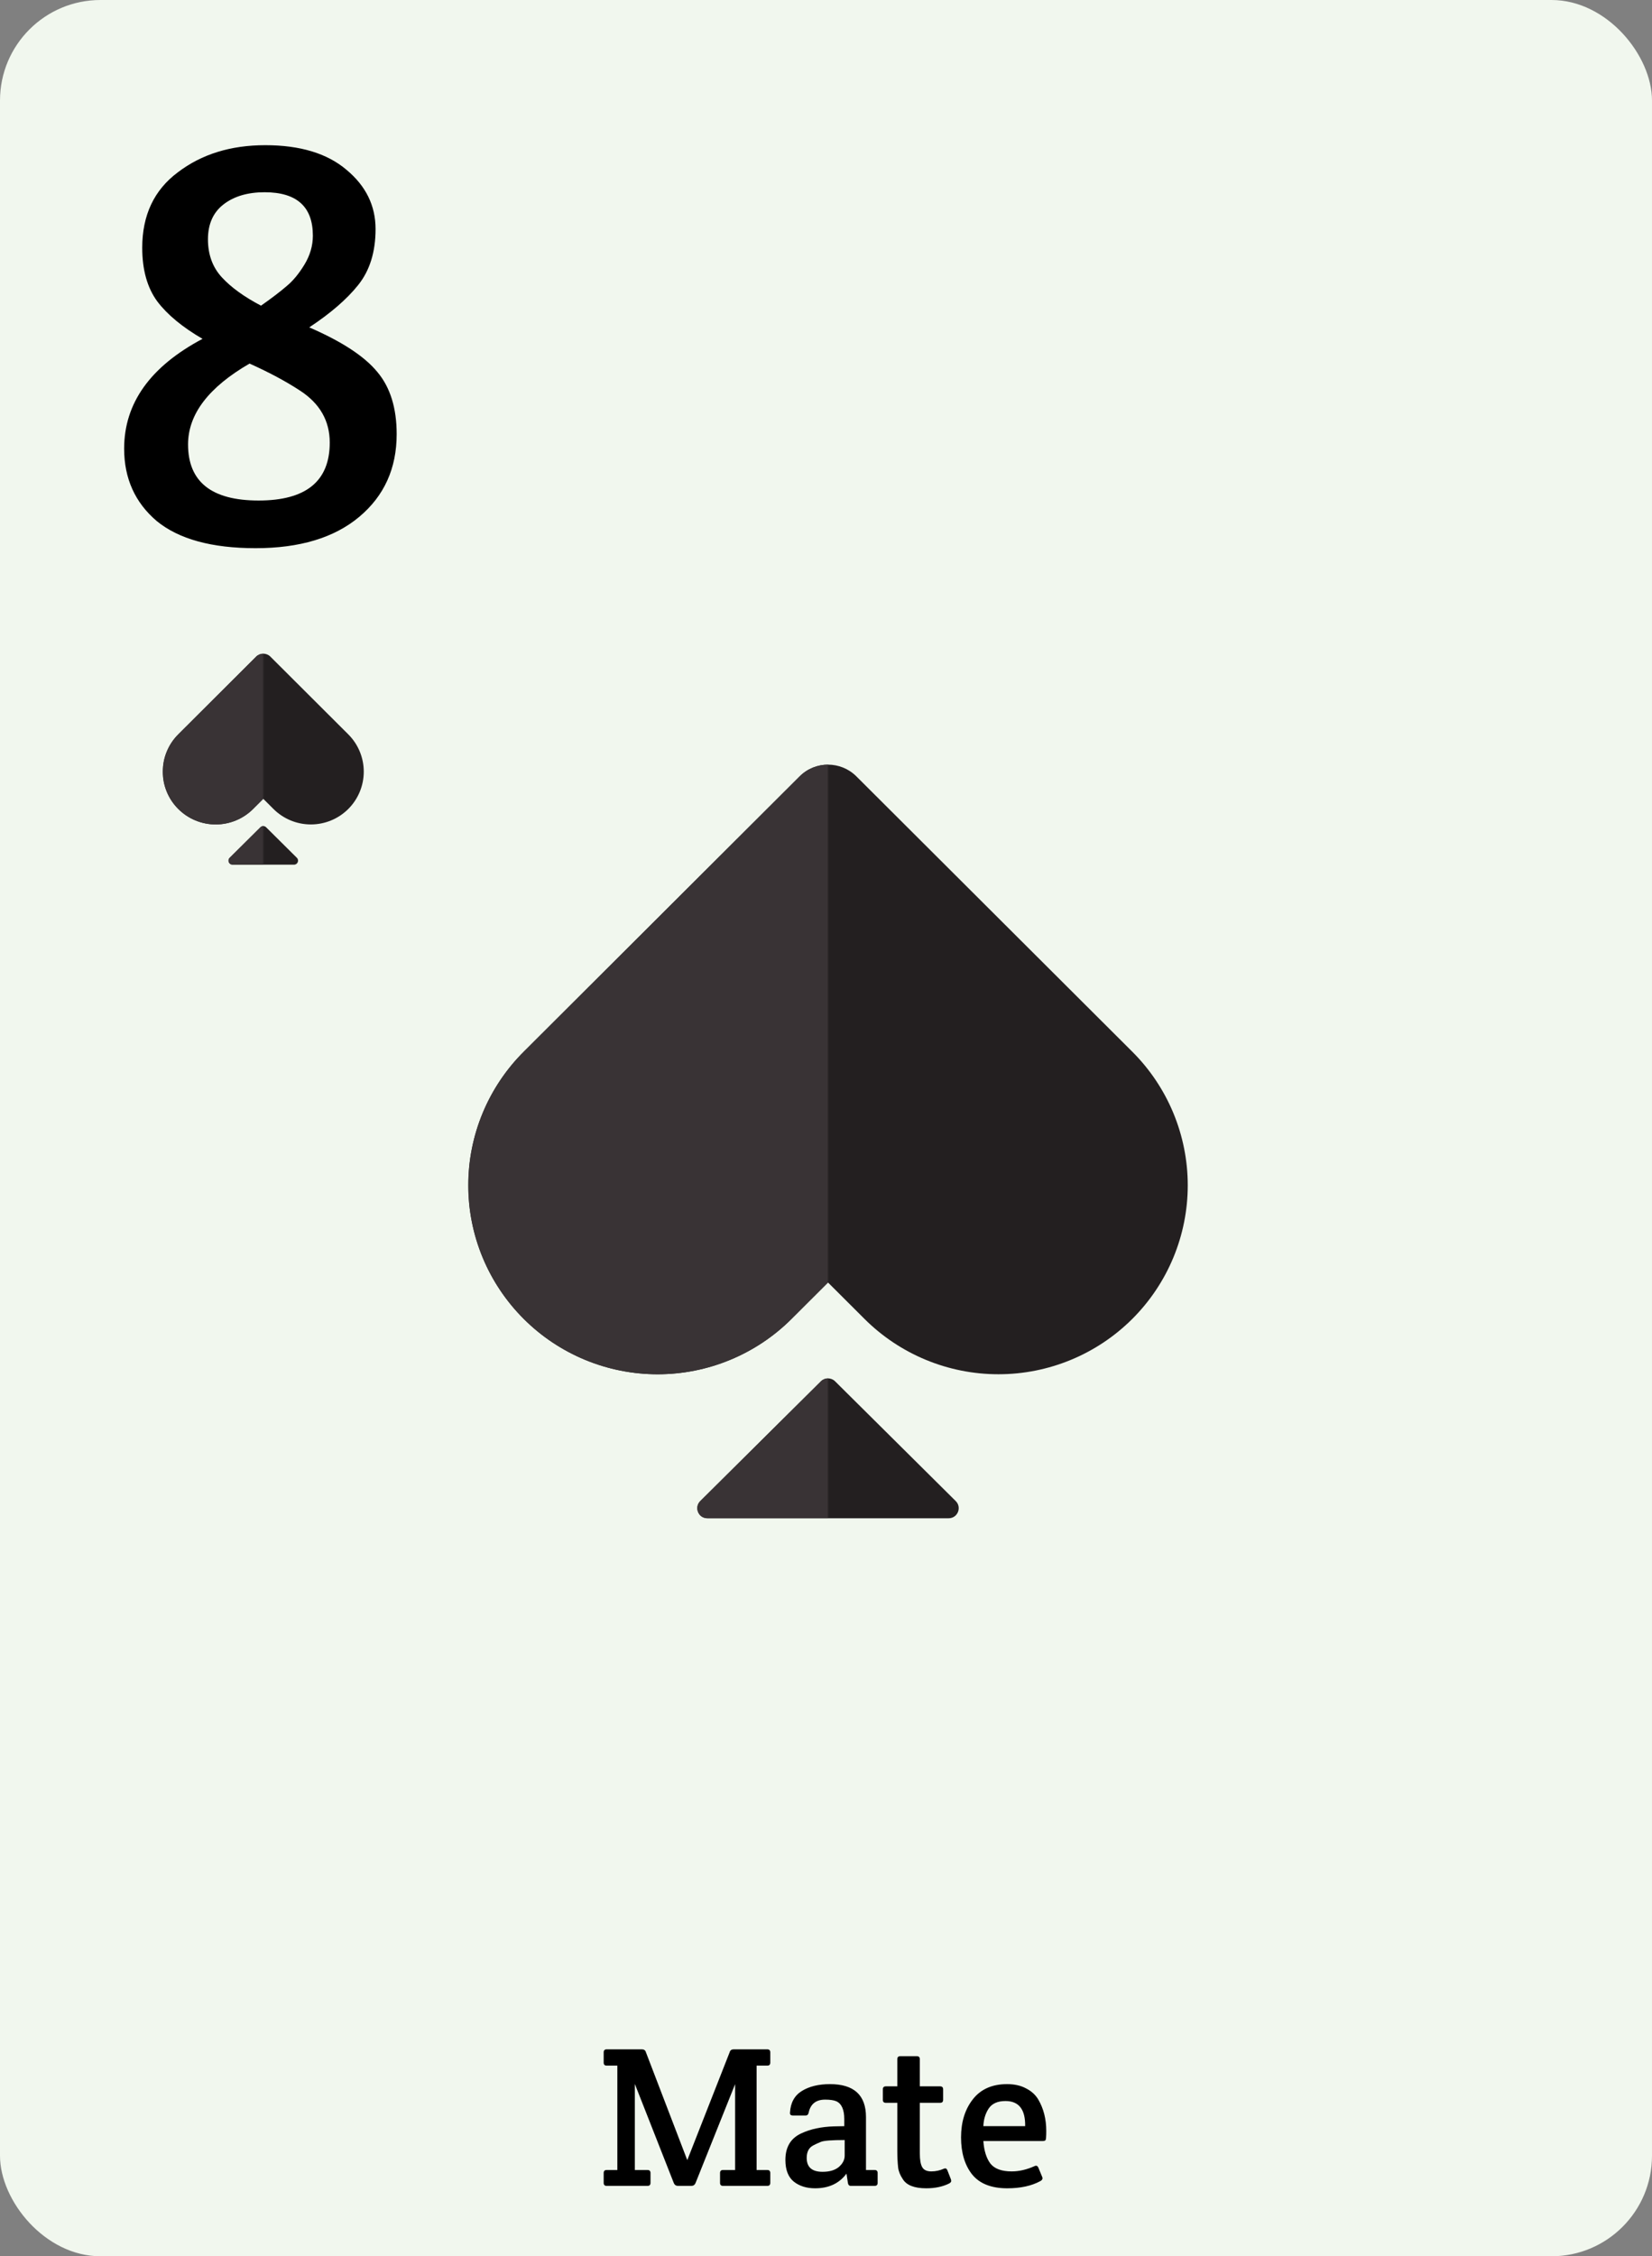 <svg width="822" height="1122" viewBox="0 0 822 1122" fill="none" xmlns="http://www.w3.org/2000/svg">
<rect x="0" y="0" width="822" height="1122" fill="#808080" stroke="none"/>
<rect width="822" height="1122" rx="50" fill="#F1F7EE"/>
<path d="M343.977 1087H337.377C336.377 1087 335.677 1086.53 335.277 1085.6L315.877 1036.3V1079.1H322.177C323.177 1079.1 323.677 1079.6 323.677 1080.6V1085.5C323.677 1086.5 323.177 1087 322.177 1087H301.877C300.877 1087 300.377 1086.5 300.377 1085.5V1080.6C300.377 1079.6 300.877 1079.1 301.877 1079.1H307.177V1027.2H301.877C300.877 1027.2 300.377 1026.7 300.377 1025.7V1020.6C300.377 1019.6 300.877 1019.1 301.877 1019.1H319.377C320.444 1019.1 321.11 1019.57 321.377 1020.5L341.977 1074.2L363.077 1020.5C363.344 1019.57 364.01 1019.1 365.077 1019.1H381.777C382.777 1019.1 383.277 1019.6 383.277 1020.6V1025.7C383.277 1026.7 382.777 1027.2 381.777 1027.2H376.477V1079.1H381.777C382.777 1079.1 383.277 1079.6 383.277 1080.6V1085.5C383.277 1086.5 382.777 1087 381.777 1087H359.777C358.777 1087 358.277 1086.5 358.277 1085.5V1080.6C358.277 1079.6 358.777 1079.1 359.777 1079.1H365.777V1036.4L346.077 1085.6C345.677 1086.53 344.977 1087 343.977 1087ZM420.095 1057.3V1053.8C420.095 1049.07 418.762 1046.1 416.095 1044.9C414.828 1044.37 412.995 1044.1 410.595 1044.1C406.062 1044.1 403.328 1046.23 402.395 1050.5C402.195 1051.5 401.695 1052 400.895 1052H394.495C393.428 1052 392.962 1051.5 393.095 1050.5C393.362 1045.63 395.328 1042.07 398.995 1039.8C402.662 1037.53 407.328 1036.4 412.995 1036.4C424.928 1036.4 430.895 1041.87 430.895 1052.8V1079.1H435.195C436.195 1079.1 436.695 1079.6 436.695 1080.6V1085.5C436.695 1086.5 436.195 1087 435.195 1087H423.395C422.528 1087 422.028 1086.5 421.895 1085.5L421.195 1080.9C417.595 1085.77 412.395 1088.2 405.595 1088.2C401.328 1088.2 397.795 1087.1 394.995 1084.9C392.195 1082.63 390.795 1079.03 390.795 1074.1C390.795 1067.63 393.495 1063.2 398.895 1060.8C403.362 1058.73 408.695 1057.6 414.895 1057.4C416.162 1057.4 417.895 1057.37 420.095 1057.3ZM420.295 1071.9V1064.2C413.895 1064.2 409.962 1064.5 408.495 1065.1C407.028 1065.7 405.728 1066.3 404.595 1066.9C402.462 1068.03 401.395 1070.1 401.395 1073.1C401.395 1077.7 404.028 1080 409.295 1080C412.762 1080 415.462 1079.2 417.395 1077.6C419.328 1075.93 420.295 1074.03 420.295 1071.9ZM457.683 1045.7V1070.9C457.683 1074.03 458.083 1076.3 458.883 1077.7C459.683 1079.1 461.183 1079.8 463.383 1079.8C465.583 1079.8 467.717 1079.33 469.783 1078.4C470.517 1078.13 471.05 1078.4 471.383 1079.2L473.183 1083.8C473.25 1084 473.283 1084.3 473.283 1084.7C473.283 1085.03 472.95 1085.4 472.283 1085.8C469.083 1087.4 465.283 1088.2 460.883 1088.2C454.95 1088.2 451.05 1086.67 449.183 1083.6C447.85 1081.6 447.083 1079.67 446.883 1077.8C446.617 1075.27 446.483 1072.6 446.483 1069.8V1045.7H440.783C439.783 1045.7 439.283 1045.2 439.283 1044.2V1039C439.283 1038 439.783 1037.5 440.783 1037.5H446.483V1024C446.483 1023 446.983 1022.5 447.983 1022.5H456.183C457.183 1022.5 457.683 1023 457.683 1024V1037.5H467.783C468.783 1037.5 469.283 1038 469.283 1039V1044.2C469.283 1045.2 468.783 1045.7 467.783 1045.7H457.683ZM501.197 1088.2C493.264 1088.2 487.431 1085.9 483.697 1081.3C480.031 1076.63 478.197 1070.5 478.197 1062.9C478.197 1055.23 480.164 1048.9 484.097 1043.9C488.031 1038.9 493.697 1036.4 501.097 1036.4C504.764 1036.4 507.897 1037.1 510.497 1038.5C513.164 1039.83 515.197 1041.67 516.597 1044C519.264 1048.53 520.597 1053.77 520.597 1059.7C520.597 1062.5 520.464 1064.03 520.197 1064.3C519.931 1064.57 519.431 1064.7 518.697 1064.7H489.297C489.631 1069.5 490.797 1073.23 492.797 1075.9C494.864 1078.5 498.397 1079.8 503.397 1079.8C507.064 1079.8 510.831 1078.93 514.697 1077.2C515.631 1076.73 516.297 1077 516.697 1078L518.597 1082.6C518.931 1083.4 518.631 1084.07 517.697 1084.6C513.297 1087 507.797 1088.2 501.197 1088.2ZM489.297 1057.3H510.097C510.231 1048.97 506.964 1044.8 500.297 1044.8C496.364 1044.8 493.564 1046.07 491.897 1048.6C490.297 1051.07 489.431 1053.97 489.297 1057.3Z" fill="black"/>
<path d="M61.773 223.1C61.773 200.5 74.773 182.3 100.773 168.5C90.773 162.7 83.273 156.5 78.273 149.9C73.273 143.1 70.773 134.2 70.773 123.2C70.773 107 76.673 94.5 88.473 85.7C100.273 76.7 114.773 72.2 131.973 72.2C149.373 72.2 162.873 76.3 172.473 84.5C182.073 92.5 186.873 102.3 186.873 113.9C186.873 125.3 183.973 134.6 178.173 141.8C172.573 148.8 164.473 155.8 153.873 162.8C170.073 169.8 181.373 177.2 187.773 185C194.173 192.6 197.373 202.9 197.373 215.9C197.373 232.9 191.173 246.6 178.773 257C166.373 267.4 149.173 272.6 127.173 272.6C105.373 272.6 88.973 268.1 77.973 259.1C67.173 249.9 61.773 237.9 61.773 223.1ZM164.073 220.1C164.073 209.3 159.173 200.7 149.373 194.3C142.373 189.7 133.973 185.2 124.173 180.8C103.773 192.6 93.573 206 93.573 221C93.573 239.6 105.273 248.9 128.673 248.9C152.273 248.9 164.073 239.3 164.073 220.1ZM155.673 117.2C155.673 102.8 147.673 95.6 131.673 95.6C123.273 95.6 116.473 97.6 111.273 101.6C106.073 105.6 103.473 111.4 103.473 119C103.473 126.6 105.773 132.9 110.373 137.9C114.973 142.9 121.473 147.6 129.873 152C135.273 148.2 139.473 145 142.473 142.4C145.673 139.8 148.673 136.2 151.473 131.6C154.273 127 155.673 122.2 155.673 117.2Z" fill="black"/>
<path d="M260.605 655.873C269.353 664.601 279.739 671.525 291.17 676.248C302.602 680.972 314.854 683.403 327.228 683.403C339.602 683.403 351.854 680.972 363.285 676.248C374.717 671.525 385.103 664.601 393.85 655.873L412.005 637.768L430.159 655.873C447.828 673.495 471.793 683.394 496.781 683.394C521.77 683.394 545.735 673.495 563.404 655.873C581.073 638.252 591 614.352 591 589.431C591 564.511 581.073 540.611 563.404 522.989L545.25 504.884L426.128 386.085C418.322 378.3 405.688 378.3 397.882 386.085L278.759 504.884L260.605 522.989C251.854 531.713 244.911 542.071 240.175 553.471C235.438 564.872 233 577.091 233 589.431C233 601.771 235.438 613.991 240.175 625.391C244.911 636.791 251.854 647.149 260.605 655.873Z" fill="#231F20"/>
<path d="M408.479 686.897L348.449 746.454C345.28 749.598 347.507 755.003 351.971 755.003H472.03C476.494 755.003 478.72 749.598 475.551 746.454L415.522 686.897C413.572 684.963 410.428 684.963 408.479 686.897Z" fill="#231F20"/>
<mask id="mask0_1023_4902" style="mask-type:alpha" maskUnits="userSpaceOnUse" x="233" y="379" width="179" height="376">
<rect x="233" y="379" width="179" height="376" fill="#D9D9D9"/>
</mask>
<g mask="url(#mask0_1023_4902)">
<path d="M408.479 686.897L348.449 746.454C345.28 749.598 347.507 755.003 351.971 755.003H472.03C476.494 755.003 478.72 749.598 475.551 746.454L415.522 686.897C413.572 684.963 410.428 684.963 408.479 686.897Z" fill="#393335"/>
<path d="M260.605 655.873C269.353 664.601 279.739 671.525 291.17 676.248C302.602 680.972 314.854 683.403 327.228 683.403C339.602 683.403 351.854 680.972 363.285 676.248C374.717 671.525 385.103 664.601 393.85 655.873L412.005 637.768L430.159 655.873C447.828 673.495 471.793 683.394 496.781 683.394C521.77 683.394 545.735 673.495 563.404 655.873C581.073 638.252 591 614.352 591 589.431C591 564.511 581.073 540.611 563.404 522.989L545.25 504.884L426.128 386.085C418.322 378.3 405.688 378.3 397.882 386.085L278.759 504.884L260.605 522.989C251.854 531.713 244.911 542.071 240.175 553.471C235.438 564.872 233 577.091 233 589.431C233 601.771 235.438 613.991 240.175 625.391C244.911 636.791 251.854 647.149 260.605 655.873Z" fill="#393335"/>
</g>
<path d="M88.711 402.294C91.154 404.732 94.056 406.666 97.249 407.986C100.442 409.305 103.864 409.984 107.321 409.984C110.777 409.984 114.199 409.305 117.393 407.986C120.586 406.666 123.487 404.732 125.93 402.294L131.001 397.237L136.072 402.294C141.008 407.217 147.702 409.982 154.682 409.982C161.662 409.982 168.356 407.217 173.292 402.294C178.227 397.372 181 390.696 181 383.735C181 376.774 178.227 370.098 173.292 365.176L168.221 360.119L134.532 326.521C132.581 324.575 129.422 324.575 127.471 326.521L93.782 360.119L88.711 365.176C86.266 367.613 84.327 370.506 83.004 373.69C81.681 376.875 81 380.288 81 383.735C81 387.182 81.681 390.595 83.004 393.78C84.327 396.964 86.266 399.858 88.711 402.294Z" fill="#231F20"/>
<path d="M129.592 411.382L114.289 426.565C113.021 427.822 113.912 429.984 115.697 429.984H146.304C148.089 429.984 148.98 427.822 147.712 426.565L132.409 411.382C131.629 410.608 130.372 410.608 129.592 411.382Z" fill="#231F20"/>
<mask id="mask1_1023_4902" style="mask-type:alpha" maskUnits="userSpaceOnUse" x="81" y="324" width="50" height="106">
<rect x="81" y="324.955" width="50" height="105.028" fill="#D9D9D9"/>
</mask>
<g mask="url(#mask1_1023_4902)">
<path d="M129.592 411.382L114.289 426.565C113.021 427.822 113.912 429.984 115.697 429.984H146.304C148.089 429.984 148.98 427.822 147.712 426.565L132.409 411.382C131.629 410.608 130.372 410.608 129.592 411.382Z" fill="#393335"/>
<path d="M88.711 402.294C91.154 404.732 94.056 406.666 97.249 407.986C100.442 409.305 103.864 409.984 107.321 409.984C110.777 409.984 114.199 409.305 117.393 407.986C120.586 406.666 123.487 404.732 125.93 402.294L131.001 397.237L136.072 402.294C141.008 407.217 147.702 409.982 154.682 409.982C161.662 409.982 168.356 407.217 173.292 402.294C178.227 397.372 181 390.696 181 383.735C181 376.774 178.227 370.098 173.292 365.176L168.221 360.119L134.532 326.521C132.581 324.575 129.422 324.575 127.471 326.521L93.782 360.119L88.711 365.176C86.266 367.613 84.327 370.506 83.004 373.69C81.681 376.875 81 380.288 81 383.735C81 387.182 81.681 390.595 83.004 393.78C84.327 396.964 86.266 399.858 88.711 402.294Z" fill="#393335"/>
</g>
</svg>
